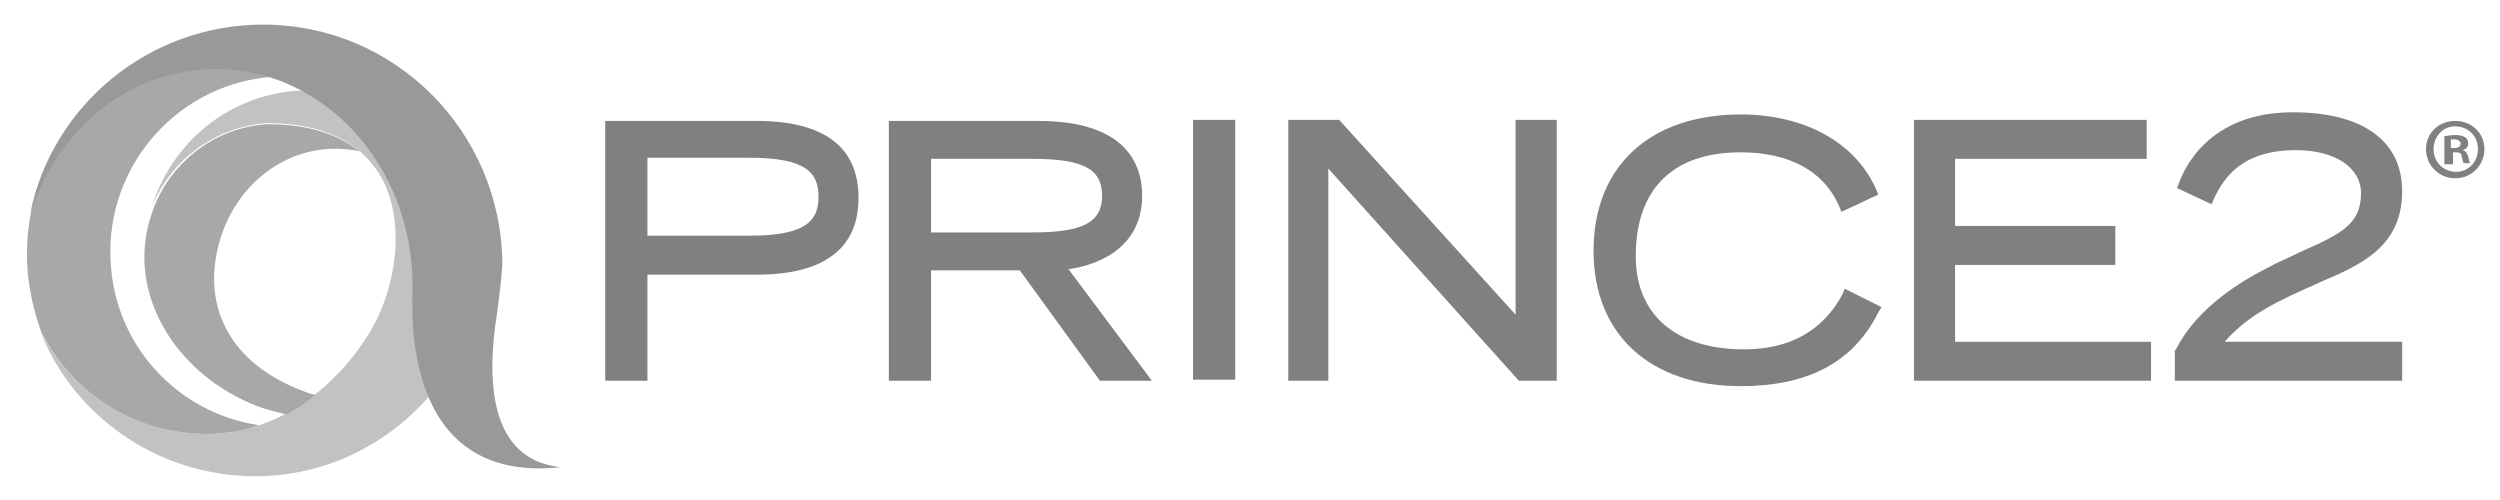 <?xml version="1.0" encoding="UTF-8" standalone="no"?>
<svg
   xmlns:dc="http://purl.org/dc/elements/1.1/"
   xmlns:cc="http://creativecommons.org/ns#"
   xmlns:rdf="http://www.w3.org/1999/02/22-rdf-syntax-ns#"
   xmlns:svg="http://www.w3.org/2000/svg"
   xmlns="http://www.w3.org/2000/svg"
   xmlns:sodipodi="http://sodipodi.sourceforge.net/DTD/sodipodi-0.dtd"
   xmlns:inkscape="http://www.inkscape.org/namespaces/inkscape"
   inkscape:version="1.0 (4035a4fb49, 2020-05-01)"
   height="100"
   width="500"
   sodipodi:docname="prince2.svg"
   xml:space="preserve"
   viewBox="0 0 500 100"
   y="0px"
   x="0px"
   id="Layer_1"
   version="1.1"><defs
   id="defs81">
	
	

		
		
		
		
		
		
		
	
			
			
			
		
			
			
			
		
			
			
			
		</defs><sodipodi:namedview
   inkscape:current-layer="Layer_1"
   inkscape:window-maximized="1"
   inkscape:window-y="304"
   inkscape:window-x="-8"
   inkscape:cy="22.076739"
   inkscape:cx="388.75339"
   inkscape:zoom="0.90509668"
   showgrid="false"
   id="namedview79"
   inkscape:window-height="705"
   inkscape:window-width="1366"
   inkscape:pageshadow="2"
   inkscape:pageopacity="0"
   guidetolerance="10"
   gridtolerance="10"
   objecttolerance="10"
   borderopacity="1"
   bordercolor="#666666"
   pagecolor="#ffffff" />
<style
   id="style2"
   type="text/css">
	.st0{fill:#FFFFFF;}
	.st1{opacity:0.85;}
	.st2{fill-rule:evenodd;clip-rule:evenodd;fill:#FFFFFF;}
	.st3{fill:none;}
	.st4{opacity:0.6;}
</style>
<g
   transform="matrix(2.165,0,0,2.165,-1.495,3.837)"
   id="g992"><g
     id="g22"
     style="fill:#808080">
		<path
   id="path4"
   d="m 60.5,33.4 h -3.9 v -24 h 14 c 6.2,0 9.4,2.4 9.4,7.1 0,4.7 -3.2,7.1 -9.4,7.1 H 60.5 Z m 0,-13.4 h 9.4 c 5.3,0 6.4,-1.4 6.4,-3.6 0,-2.2 -1.1,-3.6 -6.4,-3.6 h -9.4 z"
   class="st0"
   style="fill:#808080" />
		<path
   id="path6"
   d="m 107.1,33.4 h -4.8 L 94.9,23.2 h -8.2 v 10.2 h -3.9 v -24 h 13.8 c 7.9,0 9.6,3.8 9.6,6.9 0,4.4 -3.4,6.3 -6.8,6.8 z M 86.7,19.7 H 96 c 4.7,0 6.5,-0.9 6.5,-3.4 0,-2.5 -1.8,-3.4 -6.5,-3.4 h -9.3 z"
   class="st0"
   style="fill:#808080" />
		<rect
   id="rect8"
   height="24"
   width="3.9"
   class="st0"
   y="9.3"
   x="110.9"
   style="fill:#808080" />
		<polygon
   id="polygon10"
   points="119.7,33.4 119.7,9.3 124.4,9.3 140.7,27.3 140.7,9.3 144.5,9.3 144.5,33.4 141,33.4 123.4,13.8 123.4,33.4 "
   class="st0"
   style="fill:#808080" />
		<path
   id="path12"
   d="m 161.5,33.9 c -8.4,0 -13.6,-4.8 -13.6,-12.5 0,-7.8 5.2,-12.6 13.6,-12.6 5.9,0 10.6,2.6 12.5,6.9 l 0.2,0.5 -3.4,1.6 -0.2,-0.5 c -1.8,-4.1 -5.9,-5 -9.1,-5 -6.3,0 -9.7,3.4 -9.7,9.6 0,5.4 3.7,8.6 10,8.6 4.2,0 7.3,-1.7 9.1,-5.1 l 0.2,-0.5 3.4,1.7 -0.3,0.5 c -2.3,4.6 -6.5,6.8 -12.7,6.8"
   class="st0"
   style="fill:#808080" />
		<polygon
   id="polygon14"
   points="196.1,22.7 181.3,22.7 181.3,29.8 199.4,29.8 199.4,33.4 177.5,33.4 177.5,9.3 199,9.3 199,12.9 181.3,12.9 181.3,19.1 196.1,19.1 "
   class="st0"
   style="fill:#808080" />
		<path
   id="path16"
   d="m 222.5,33.4 h -20.9 v -2.8 l 0.1,-0.1 c 0.6,-1.1 2.3,-4.4 8.4,-7.5 1.1,-0.6 2.1,-1 3.1,-1.5 3.6,-1.6 5.6,-2.5 5.6,-5.4 0,-2.4 -2.4,-4 -6,-4 -4.9,0 -6.6,2.4 -7.6,4.5 l -0.2,0.5 -3.2,-1.5 0.2,-0.5 c 0.4,-1.1 2.6,-6.5 10.5,-6.5 6.4,0 10.1,2.6 10.1,7.3 0,5.1 -3.8,6.8 -7.6,8.4 l -0.2,0.1 c -3.6,1.6 -6.3,2.8 -8.6,5.4 h 16.4 v 3.6 z"
   class="st0"
   style="fill:#808080" />
		<g
   id="g20"
   style="fill:#808080">
			<path
   id="path18"
   d="m 230.2,12 c 0,1.5 -1.2,2.7 -2.7,2.7 -1.5,0 -2.7,-1.2 -2.7,-2.7 0,-1.5 1.2,-2.6 2.7,-2.6 1.5,0 2.7,1.1 2.7,2.6 z m -4.7,0 c 0,1.2 0.9,2.1 2.1,2.1 1.1,0 2,-0.9 2,-2.1 0,-1.2 -0.9,-2.1 -2.1,-2.1 -1.2,0 -2,1 -2,2.1 z m 1.6,1.4 h -0.6 v -2.6 c 0.2,0 0.6,-0.1 1,-0.1 0.5,0 0.7,0.1 0.9,0.2 0.2,0.1 0.3,0.3 0.3,0.6 0,0.3 -0.2,0.5 -0.5,0.6 v 0 c 0.3,0.1 0.4,0.3 0.5,0.6 0.1,0.4 0.1,0.5 0.2,0.6 h -0.6 c -0.1,-0.1 -0.1,-0.3 -0.2,-0.6 0,-0.3 -0.2,-0.4 -0.5,-0.4 h -0.3 v 1.1 z m 0,-1.5 h 0.3 c 0.3,0 0.6,-0.1 0.6,-0.4 0,-0.2 -0.2,-0.4 -0.6,-0.4 -0.2,0 -0.3,0 -0.3,0 z"
   class="st0"
   style="fill:#808080" />
		</g>
	</g><path
     id="path24"
     d="m 24.6,35.8 c 0.8,0.3 1.7,0.5 2.5,0.7 1,-0.5 1.9,-1.1 2.7,-1.8 -0.5,-0.1 -1,-0.3 -1.5,-0.5 -6.7,-2.7 -9.1,-8.1 -7.2,-14.1 1.8,-5.5 7,-9.1 12.8,-7.9 -1.9,-1.5 -4.6,-2.5 -8.5,-2.5 -4.8,0.3 -8.8,3.4 -10.5,7.7 -0.1,0.2 -0.1,0.4 -0.2,0.6 -2.5,7.2 2.2,14.9 9.9,17.8"
     class="st2"
     style="opacity:0.85;fill:#999999" /><path
     style="fill:#999999"
     class="st2"
     d="m 46.6,27.2 c 0.2,-1.5 0.4,-3 0.5,-4.6 C 47,10.4 37.2,0.5 25,0.5 14.4,0.5 5.5,8 3.5,17.9 6,10.1 12.7,4.6 20.6,4.6 c 10.1,0 18.2,9 18.2,20 0,2.1 -1.2,18.3 13.6,16.8 -1,-0.3 -8,-0.3 -5.8,-14.2"
     id="path32" /><path
     id="path42"
     d="M 20.6,38.3 C 22,38.2 23.3,38 24.6,37.5 17.1,36.4 11.2,30.1 10.9,22.2 10.5,13.3 17.4,5.7 26.3,5.3 c 3.9,-0.2 7.6,1.1 10.5,3.3 1,0.6 2,1.3 2.9,2.2 C 36,5.1 29.4,1.5 22.2,1.8 c -11,0.5 -19.5,9.8 -19,20.8 0.1,2.2 0.6,4.3 1.3,6.3 3,5.9 9.1,9.7 16.1,9.4"
     class="st2"
     style="opacity:0.85;fill:#999999" /><path
     id="path66"
     d="M 45.8,19.2 C 45.6,15.5 44.4,13 43.2,10.6 42.6,11.5 42.1,12.2 41.6,12.9 38.7,8.8 33.7,6.2 28.3,6.6 21.7,7 16.5,11.5 14.7,17.4 16.4,13.1 20.4,10 25.3,9.6 39.8,9.6 38.5,23.1 34.8,29 31.6,34.2 26.4,38 20.6,38.3 13.6,38.6 7.5,34.8 4.4,28.8 7.6,37 15.9,42.6 25.2,42.2 37,41.7 46.3,31.4 45.8,19.2"
     class="st2"
     style="opacity:0.6;fill:#999999" /></g>
</svg>

